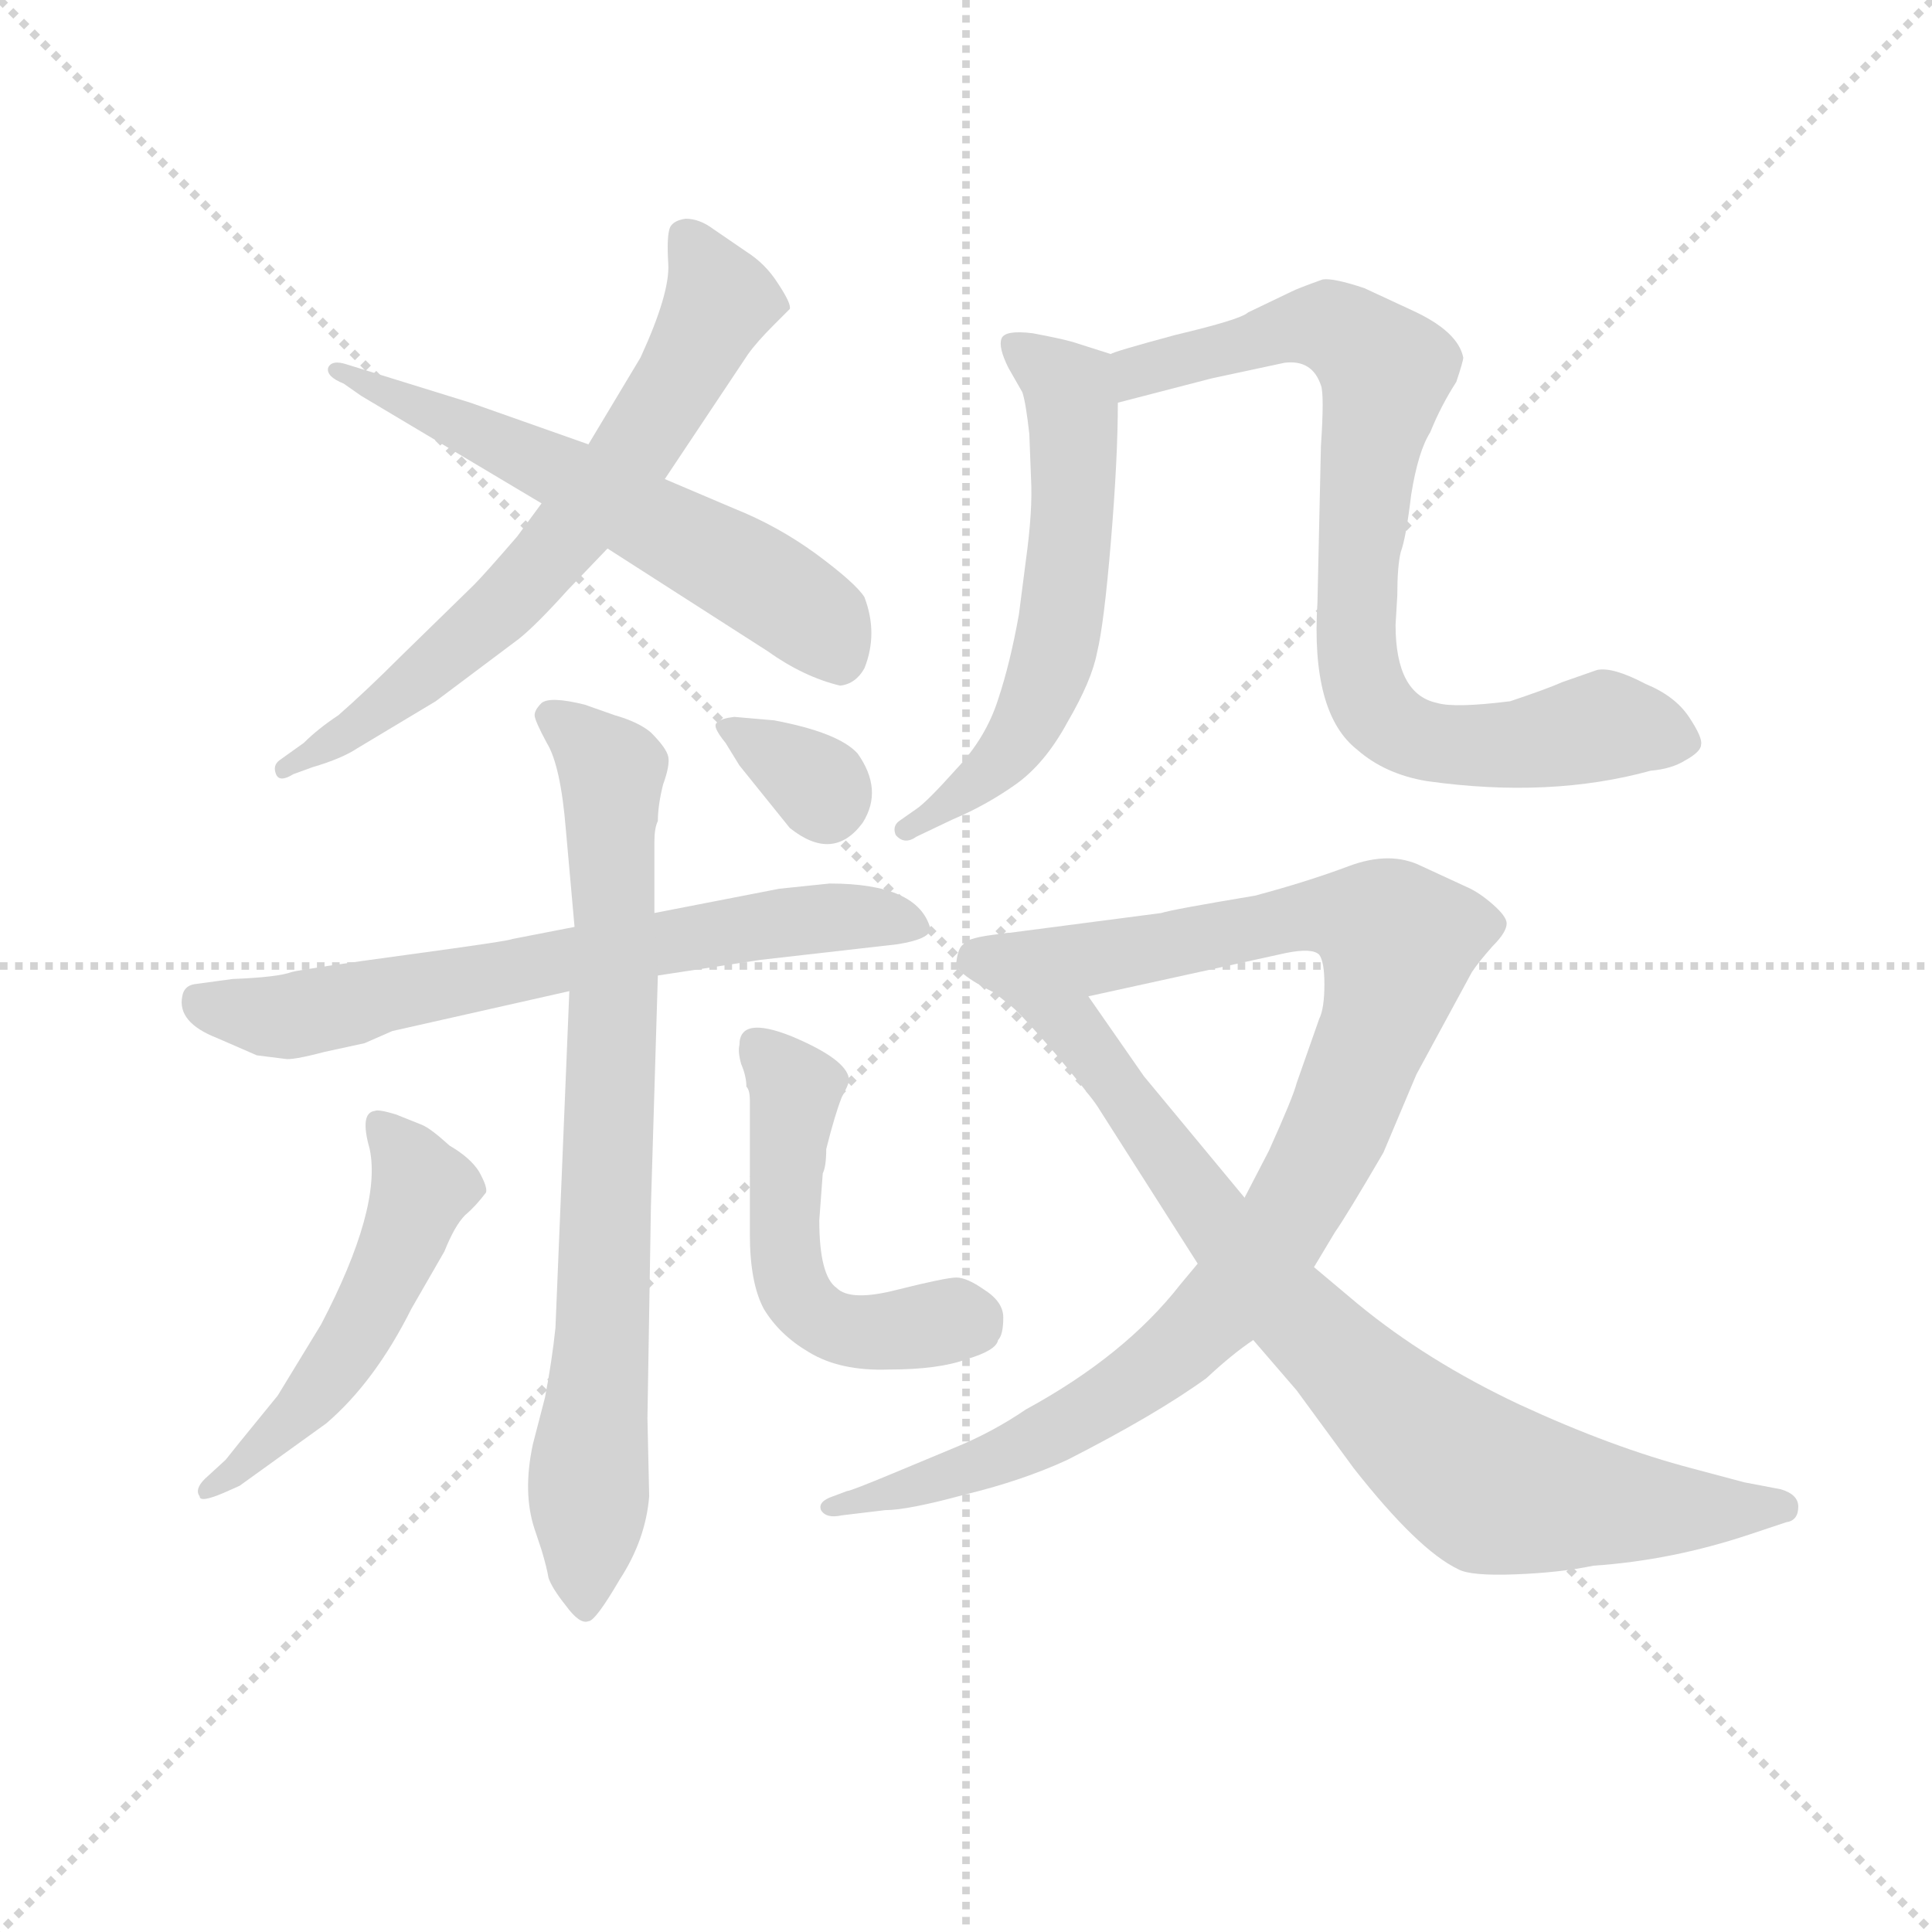 <svg version="1.1" viewBox="0 0 1024 1024" xmlns="http://www.w3.org/2000/svg">
  <g stroke="lightgray" stroke-dasharray="1,1" stroke-width="1" transform="scale(4, 4)">
    <line x1="0" y1="0" x2="256" y2="256"></line>
    <line x1="256" y1="0" x2="0" y2="256"></line>
    <line x1="128" y1="0" x2="128" y2="256"></line>
    <line x1="0" y1="128" x2="256" y2="128"></line>
  </g>
  <g transform="scale(0.92, -0.92) translate(60, -830)">
    <style type="text/css">
      
        @keyframes keyframes0 {
          from {
            stroke: blue;
            stroke-dashoffset: 671;
            stroke-width: 128;
          }
          69% {
            animation-timing-function: step-end;
            stroke: blue;
            stroke-dashoffset: 0;
            stroke-width: 128;
          }
          to {
            stroke: black;
            stroke-width: 1024;
          }
        }
        #make-me-a-hanzi-animation-0 {
          animation: keyframes0 0.796s both;
          animation-delay: 0s;
          animation-timing-function: linear;
        }
      
        @keyframes keyframes1 {
          from {
            stroke: blue;
            stroke-dashoffset: 589;
            stroke-width: 128;
          }
          66% {
            animation-timing-function: step-end;
            stroke: blue;
            stroke-dashoffset: 0;
            stroke-width: 128;
          }
          to {
            stroke: black;
            stroke-width: 1024;
          }
        }
        #make-me-a-hanzi-animation-1 {
          animation: keyframes1 0.729s both;
          animation-delay: 0.796s;
          animation-timing-function: linear;
        }
      
        @keyframes keyframes2 {
          from {
            stroke: blue;
            stroke-dashoffset: 674;
            stroke-width: 128;
          }
          69% {
            animation-timing-function: step-end;
            stroke: blue;
            stroke-dashoffset: 0;
            stroke-width: 128;
          }
          to {
            stroke: black;
            stroke-width: 1024;
          }
        }
        #make-me-a-hanzi-animation-2 {
          animation: keyframes2 0.799s both;
          animation-delay: 1.525s;
          animation-timing-function: linear;
        }
      
        @keyframes keyframes3 {
          from {
            stroke: blue;
            stroke-dashoffset: 784;
            stroke-width: 128;
          }
          72% {
            animation-timing-function: step-end;
            stroke: blue;
            stroke-dashoffset: 0;
            stroke-width: 128;
          }
          to {
            stroke: black;
            stroke-width: 1024;
          }
        }
        #make-me-a-hanzi-animation-3 {
          animation: keyframes3 0.888s both;
          animation-delay: 2.324s;
          animation-timing-function: linear;
        }
      
        @keyframes keyframes4 {
          from {
            stroke: blue;
            stroke-dashoffset: 513;
            stroke-width: 128;
          }
          63% {
            animation-timing-function: step-end;
            stroke: blue;
            stroke-dashoffset: 0;
            stroke-width: 128;
          }
          to {
            stroke: black;
            stroke-width: 1024;
          }
        }
        #make-me-a-hanzi-animation-4 {
          animation: keyframes4 0.667s both;
          animation-delay: 3.212s;
          animation-timing-function: linear;
        }
      
        @keyframes keyframes5 {
          from {
            stroke: blue;
            stroke-dashoffset: 510;
            stroke-width: 128;
          }
          62% {
            animation-timing-function: step-end;
            stroke: blue;
            stroke-dashoffset: 0;
            stroke-width: 128;
          }
          to {
            stroke: black;
            stroke-width: 1024;
          }
        }
        #make-me-a-hanzi-animation-5 {
          animation: keyframes5 0.665s both;
          animation-delay: 3.879s;
          animation-timing-function: linear;
        }
      
        @keyframes keyframes6 {
          from {
            stroke: blue;
            stroke-dashoffset: 326;
            stroke-width: 128;
          }
          51% {
            animation-timing-function: step-end;
            stroke: blue;
            stroke-dashoffset: 0;
            stroke-width: 128;
          }
          to {
            stroke: black;
            stroke-width: 1024;
          }
        }
        #make-me-a-hanzi-animation-6 {
          animation: keyframes6 0.515s both;
          animation-delay: 4.544s;
          animation-timing-function: linear;
        }
      
        @keyframes keyframes7 {
          from {
            stroke: blue;
            stroke-dashoffset: 587;
            stroke-width: 128;
          }
          66% {
            animation-timing-function: step-end;
            stroke: blue;
            stroke-dashoffset: 0;
            stroke-width: 128;
          }
          to {
            stroke: black;
            stroke-width: 1024;
          }
        }
        #make-me-a-hanzi-animation-7 {
          animation: keyframes7 0.728s both;
          animation-delay: 5.06s;
          animation-timing-function: linear;
        }
      
        @keyframes keyframes8 {
          from {
            stroke: blue;
            stroke-dashoffset: 805;
            stroke-width: 128;
          }
          72% {
            animation-timing-function: step-end;
            stroke: blue;
            stroke-dashoffset: 0;
            stroke-width: 128;
          }
          to {
            stroke: black;
            stroke-width: 1024;
          }
        }
        #make-me-a-hanzi-animation-8 {
          animation: keyframes8 0.905s both;
          animation-delay: 5.787s;
          animation-timing-function: linear;
        }
      
        @keyframes keyframes9 {
          from {
            stroke: blue;
            stroke-dashoffset: 976;
            stroke-width: 128;
          }
          76% {
            animation-timing-function: step-end;
            stroke: blue;
            stroke-dashoffset: 0;
            stroke-width: 128;
          }
          to {
            stroke: black;
            stroke-width: 1024;
          }
        }
        #make-me-a-hanzi-animation-9 {
          animation: keyframes9 1.044s both;
          animation-delay: 6.693s;
          animation-timing-function: linear;
        }
      
        @keyframes keyframes10 {
          from {
            stroke: blue;
            stroke-dashoffset: 854;
            stroke-width: 128;
          }
          74% {
            animation-timing-function: step-end;
            stroke: blue;
            stroke-dashoffset: 0;
            stroke-width: 128;
          }
          to {
            stroke: black;
            stroke-width: 1024;
          }
        }
        #make-me-a-hanzi-animation-10 {
          animation: keyframes10 0.945s both;
          animation-delay: 7.737s;
          animation-timing-function: linear;
        }
      
    </style>
    
      <path d="M 252 540 L 238 521 Q 219 499 213 493 L 171 452 Q 151 432 135 418 Q 123 410 115 402 L 101 392 Q 97 389 99 384 Q 101 379 109 384 L 120 388 Q 137 393 146 399 L 191 426 L 239 462 Q 249 470 267 490 L 290 514 L 323 554 L 371 626 Q 376 633 386 643 L 395 652 Q 396 655 388 667 Q 381 678 370 685 L 351 698 Q 343 704 335 704 Q 328 703 326 699 Q 324 694 325 678 Q 326 661 309 624 L 279 574 L 252 540 Z" fill="lightgray"></path>
    
      <path d="M 148 602 L 252 540 L 290 514 L 382 455 Q 403 440 424 435 Q 433 436 438 445 Q 446 465 438 486 Q 433 494 410 511 Q 388 527 363 537 L 323 554 L 279 574 L 211 598 L 140 620 Q 131 623 129 618 Q 128 613 138 609 L 148 602 Z" fill="lightgray"></path>
    
      <path d="M 418 321 L 389 318 L 317 304 L 271 296 L 235 289 Q 234 288 175 280 Q 116 272 108 270 Q 100 267 74 266 L 52 263 Q 46 262 45 256 Q 42 241 65 232 L 88 222 L 104 220 Q 108 219 127 224 L 150 229 L 166 236 L 268 259 L 319 268 L 378 277 L 457 286 Q 476 289 476 295 Q 469 321 418 321 Z" fill="lightgray"></path>
    
      <path d="M 317 304 L 317 345 Q 317 353 319 357 Q 319 366 322 378 Q 326 389 325 394 Q 324 399 315 408 Q 308 414 294 418 L 277 424 Q 257 429 252 425 Q 248 421 248 418 Q 248 415 255 402 Q 263 389 266 352 L 271 296 L 268 259 L 260 65 Q 258 46 254 25 L 247 -2 Q 241 -30 248 -51 L 252 -63 Q 255 -73 256 -79 Q 258 -85 266 -95 Q 274 -106 279 -104 Q 283 -104 297 -80 Q 312 -57 314 -32 L 313 13 L 315 135 L 319 268 L 317 304 Z" fill="lightgray"></path>
    
      <path d="M 70 -11 L 58 -22 Q 52 -28 55 -32 Q 55 -36 69 -30 L 78 -26 L 128 10 Q 156 34 177 76 L 196 109 Q 202 124 208 130 Q 214 135 220 143 Q 221 146 216 155 Q 211 163 199 170 Q 188 180 183 182 L 168 188 Q 158 191 156 190 Q 147 189 153 168 Q 160 134 125 67 L 100 26 L 78 -1 L 70 -11 Z" fill="lightgray"></path>
    
      <path d="M 412 127 L 414 154 Q 416 158 416 168 Q 421 188 425 198 Q 430 207 429 209 Q 427 220 396 233 Q 366 245 366 228 Q 365 224 367 217 Q 370 210 370 204 Q 372 202 372 196 L 372 119 Q 372 91 380 76 Q 389 61 406 51 Q 424 40 452 41 Q 481 41 497 47 Q 514 52 515 58 Q 518 61 518 71 Q 518 80 507 87 Q 497 94 491 94 Q 485 94 457 87 Q 430 80 422 88 Q 412 95 412 127 Z" fill="lightgray"></path>
    
      <path d="M 386 415 L 363 417 Q 355 416 354 414 Q 349 413 358 402 L 366 389 L 395 353 Q 420 333 437 356 Q 449 375 434 396 Q 423 408 386 415 Z" fill="lightgray"></path>
    
      <path d="M 580 626 L 558 633 Q 551 635 535 638 Q 519 640 517 635 Q 515 630 521 618 L 529 604 Q 531 598 533 580 L 534 554 Q 535 536 531 507 L 527 476 Q 522 448 515 427 Q 508 405 491 387 Q 474 368 468 364 L 458 357 Q 454 354 456 349 Q 461 343 468 348 L 489 358 Q 508 366 525 378 Q 542 390 555 414 Q 569 438 572 454 Q 576 470 580 518 Q 584 566 584 598 C 584 625 584 625 580 626 Z" fill="lightgray"></path>
    
      <path d="M 810 426 Q 778 422 768 425 Q 744 430 744 470 L 745 487 Q 745 504 747 512 Q 750 520 753 545 Q 757 570 764 581 Q 770 596 779 610 Q 783 622 783 624 Q 780 639 754 651 L 726 664 Q 708 670 702 669 Q 688 664 684 662 L 659 650 Q 655 646 617 637 Q 580 627 580 626 C 551 617 555 590 584 598 L 638 612 L 680 621 Q 696 623 701 608 Q 703 603 701 573 L 699 483 Q 695 419 722 398 Q 738 384 762 380 Q 833 370 891 386 Q 903 387 911 392 Q 920 397 920 401 Q 921 405 913 417 Q 905 429 888 436 Q 869 446 860 444 L 840 437 Q 831 433 810 426 Z" fill="lightgray"></path>
    
      <path d="M 609 304 L 517 292 C 487 288 538 250 567 256 L 681 281 Q 696 284 700 280 Q 703 276 703 263 Q 703 249 700 243 L 687 206 Q 685 198 671 167 L 657 140 L 630 102 L 620 90 Q 588 49 531 18 Q 512 5 490 -4 L 454 -19 Q 430 -29 428 -29 L 420 -32 Q 411 -35 413 -40 Q 416 -45 425 -43 L 450 -40 Q 463 -40 496 -31 Q 529 -23 555 -11 Q 606 15 635 36 Q 650 50 662 58 L 697 100 L 709 120 Q 716 130 737 166 L 756 211 L 788 270 Q 792 276 800 285 Q 808 293 808 298 Q 808 302 800 309 Q 792 316 785 319 L 759 331 Q 741 340 717 331 Q 693 322 663 314 Q 615 306 609 304 Z" fill="lightgray"></path>
    
      <path d="M 517 292 Q 497 290 495 286 Q 492 284 491 276 Q 489 270 513 258 L 523 250 Q 528 246 548 223 Q 568 199 572 193 L 630 102 L 662 58 L 687 29 L 720 -16 Q 757 -63 780 -74 Q 787 -78 813 -77 Q 839 -76 858 -72 Q 903 -69 948 -54 L 969 -47 Q 976 -46 976 -38 Q 976 -31 966 -28 L 945 -24 L 915 -16 Q 869 -4 815 21 Q 762 46 722 79 L 697 100 L 657 140 L 599 210 L 567 256 C 550 281 539 296 517 292 Z" fill="lightgray"></path>
    
    
      <clipPath id="make-me-a-hanzi-clip-0">
        <path d="M 252 540 L 238 521 Q 219 499 213 493 L 171 452 Q 151 432 135 418 Q 123 410 115 402 L 101 392 Q 97 389 99 384 Q 101 379 109 384 L 120 388 Q 137 393 146 399 L 191 426 L 239 462 Q 249 470 267 490 L 290 514 L 323 554 L 371 626 Q 376 633 386 643 L 395 652 Q 396 655 388 667 Q 381 678 370 685 L 351 698 Q 343 704 335 704 Q 328 703 326 699 Q 324 694 325 678 Q 326 661 309 624 L 279 574 L 252 540 Z"></path>
      </clipPath>
      <path clip-path="url(#make-me-a-hanzi-clip-0)" d="M 335 694 L 353 655 L 301 564 L 229 480 L 146 412 L 104 387" fill="none" id="make-me-a-hanzi-animation-0" stroke-dasharray="543 1086" stroke-linecap="round"></path>
    
      <clipPath id="make-me-a-hanzi-clip-1">
        <path d="M 148 602 L 252 540 L 290 514 L 382 455 Q 403 440 424 435 Q 433 436 438 445 Q 446 465 438 486 Q 433 494 410 511 Q 388 527 363 537 L 323 554 L 279 574 L 211 598 L 140 620 Q 131 623 129 618 Q 128 613 138 609 L 148 602 Z"></path>
      </clipPath>
      <path clip-path="url(#make-me-a-hanzi-clip-1)" d="M 135 615 L 265 557 L 345 514 L 412 471 L 422 453" fill="none" id="make-me-a-hanzi-animation-1" stroke-dasharray="461 922" stroke-linecap="round"></path>
    
      <clipPath id="make-me-a-hanzi-clip-2">
        <path d="M 418 321 L 389 318 L 317 304 L 271 296 L 235 289 Q 234 288 175 280 Q 116 272 108 270 Q 100 267 74 266 L 52 263 Q 46 262 45 256 Q 42 241 65 232 L 88 222 L 104 220 Q 108 219 127 224 L 150 229 L 166 236 L 268 259 L 319 268 L 378 277 L 457 286 Q 476 289 476 295 Q 469 321 418 321 Z"></path>
      </clipPath>
      <path clip-path="url(#make-me-a-hanzi-clip-2)" d="M 56 252 L 103 244 L 342 291 L 428 303 L 468 298" fill="none" id="make-me-a-hanzi-animation-2" stroke-dasharray="546 1092" stroke-linecap="round"></path>
    
      <clipPath id="make-me-a-hanzi-clip-3">
        <path d="M 317 304 L 317 345 Q 317 353 319 357 Q 319 366 322 378 Q 326 389 325 394 Q 324 399 315 408 Q 308 414 294 418 L 277 424 Q 257 429 252 425 Q 248 421 248 418 Q 248 415 255 402 Q 263 389 266 352 L 271 296 L 268 259 L 260 65 Q 258 46 254 25 L 247 -2 Q 241 -30 248 -51 L 252 -63 Q 255 -73 256 -79 Q 258 -85 266 -95 Q 274 -106 279 -104 Q 283 -104 297 -80 Q 312 -57 314 -32 L 313 13 L 315 135 L 319 268 L 317 304 Z"></path>
      </clipPath>
      <path clip-path="url(#make-me-a-hanzi-clip-3)" d="M 257 418 L 292 386 L 294 261 L 276 -94" fill="none" id="make-me-a-hanzi-animation-3" stroke-dasharray="656 1312" stroke-linecap="round"></path>
    
      <clipPath id="make-me-a-hanzi-clip-4">
        <path d="M 70 -11 L 58 -22 Q 52 -28 55 -32 Q 55 -36 69 -30 L 78 -26 L 128 10 Q 156 34 177 76 L 196 109 Q 202 124 208 130 Q 214 135 220 143 Q 221 146 216 155 Q 211 163 199 170 Q 188 180 183 182 L 168 188 Q 158 191 156 190 Q 147 189 153 168 Q 160 134 125 67 L 100 26 L 78 -1 L 70 -11 Z"></path>
      </clipPath>
      <path clip-path="url(#make-me-a-hanzi-clip-4)" d="M 161 181 L 182 143 L 162 92 L 121 26 L 62 -29" fill="none" id="make-me-a-hanzi-animation-4" stroke-dasharray="385 770" stroke-linecap="round"></path>
    
      <clipPath id="make-me-a-hanzi-clip-5">
        <path d="M 412 127 L 414 154 Q 416 158 416 168 Q 421 188 425 198 Q 430 207 429 209 Q 427 220 396 233 Q 366 245 366 228 Q 365 224 367 217 Q 370 210 370 204 Q 372 202 372 196 L 372 119 Q 372 91 380 76 Q 389 61 406 51 Q 424 40 452 41 Q 481 41 497 47 Q 514 52 515 58 Q 518 61 518 71 Q 518 80 507 87 Q 497 94 491 94 Q 485 94 457 87 Q 430 80 422 88 Q 412 95 412 127 Z"></path>
      </clipPath>
      <path clip-path="url(#make-me-a-hanzi-clip-5)" d="M 381 224 L 398 200 L 391 127 L 400 83 L 412 70 L 435 63 L 499 69" fill="none" id="make-me-a-hanzi-animation-5" stroke-dasharray="382 764" stroke-linecap="round"></path>
    
      <clipPath id="make-me-a-hanzi-clip-6">
        <path d="M 386 415 L 363 417 Q 355 416 354 414 Q 349 413 358 402 L 366 389 L 395 353 Q 420 333 437 356 Q 449 375 434 396 Q 423 408 386 415 Z"></path>
      </clipPath>
      <path clip-path="url(#make-me-a-hanzi-clip-6)" d="M 361 410 L 402 385 L 416 368" fill="none" id="make-me-a-hanzi-animation-6" stroke-dasharray="198 396" stroke-linecap="round"></path>
    
      <clipPath id="make-me-a-hanzi-clip-7">
        <path d="M 580 626 L 558 633 Q 551 635 535 638 Q 519 640 517 635 Q 515 630 521 618 L 529 604 Q 531 598 533 580 L 534 554 Q 535 536 531 507 L 527 476 Q 522 448 515 427 Q 508 405 491 387 Q 474 368 468 364 L 458 357 Q 454 354 456 349 Q 461 343 468 348 L 489 358 Q 508 366 525 378 Q 542 390 555 414 Q 569 438 572 454 Q 576 470 580 518 Q 584 566 584 598 C 584 625 584 625 580 626 Z"></path>
      </clipPath>
      <path clip-path="url(#make-me-a-hanzi-clip-7)" d="M 523 632 L 557 601 L 559 556 L 548 455 L 527 405 L 502 378 L 462 352" fill="none" id="make-me-a-hanzi-animation-7" stroke-dasharray="459 918" stroke-linecap="round"></path>
    
      <clipPath id="make-me-a-hanzi-clip-8">
        <path d="M 810 426 Q 778 422 768 425 Q 744 430 744 470 L 745 487 Q 745 504 747 512 Q 750 520 753 545 Q 757 570 764 581 Q 770 596 779 610 Q 783 622 783 624 Q 780 639 754 651 L 726 664 Q 708 670 702 669 Q 688 664 684 662 L 659 650 Q 655 646 617 637 Q 580 627 580 626 C 551 617 555 590 584 598 L 638 612 L 680 621 Q 696 623 701 608 Q 703 603 701 573 L 699 483 Q 695 419 722 398 Q 738 384 762 380 Q 833 370 891 386 Q 903 387 911 392 Q 920 397 920 401 Q 921 405 913 417 Q 905 429 888 436 Q 869 446 860 444 L 840 437 Q 831 433 810 426 Z"></path>
      </clipPath>
      <path clip-path="url(#make-me-a-hanzi-clip-8)" d="M 589 606 L 610 622 L 673 638 L 711 640 L 738 616 L 720 472 L 727 431 L 735 419 L 749 407 L 772 401 L 815 401 L 868 412 L 910 402" fill="none" id="make-me-a-hanzi-animation-8" stroke-dasharray="677 1354" stroke-linecap="round"></path>
    
      <clipPath id="make-me-a-hanzi-clip-9">
        <path d="M 609 304 L 517 292 C 487 288 538 250 567 256 L 681 281 Q 696 284 700 280 Q 703 276 703 263 Q 703 249 700 243 L 687 206 Q 685 198 671 167 L 657 140 L 630 102 L 620 90 Q 588 49 531 18 Q 512 5 490 -4 L 454 -19 Q 430 -29 428 -29 L 420 -32 Q 411 -35 413 -40 Q 416 -45 425 -43 L 450 -40 Q 463 -40 496 -31 Q 529 -23 555 -11 Q 606 15 635 36 Q 650 50 662 58 L 697 100 L 709 120 Q 716 130 737 166 L 756 211 L 788 270 Q 792 276 800 285 Q 808 293 808 298 Q 808 302 800 309 Q 792 316 785 319 L 759 331 Q 741 340 717 331 Q 693 322 663 314 Q 615 306 609 304 Z"></path>
      </clipPath>
      <path clip-path="url(#make-me-a-hanzi-clip-9)" d="M 525 290 L 573 279 L 705 303 L 734 297 L 746 285 L 707 173 L 672 112 L 634 67 L 596 35 L 529 -4 L 483 -23 L 420 -39" fill="none" id="make-me-a-hanzi-animation-9" stroke-dasharray="848 1696" stroke-linecap="round"></path>
    
      <clipPath id="make-me-a-hanzi-clip-10">
        <path d="M 517 292 Q 497 290 495 286 Q 492 284 491 276 Q 489 270 513 258 L 523 250 Q 528 246 548 223 Q 568 199 572 193 L 630 102 L 662 58 L 687 29 L 720 -16 Q 757 -63 780 -74 Q 787 -78 813 -77 Q 839 -76 858 -72 Q 903 -69 948 -54 L 969 -47 Q 976 -46 976 -38 Q 976 -31 966 -28 L 945 -24 L 915 -16 Q 869 -4 815 21 Q 762 46 722 79 L 697 100 L 657 140 L 599 210 L 567 256 C 550 281 539 296 517 292 Z"></path>
      </clipPath>
      <path clip-path="url(#make-me-a-hanzi-clip-10)" d="M 502 277 L 514 275 L 551 247 L 679 79 L 782 -16 L 799 -27 L 845 -35 L 966 -38" fill="none" id="make-me-a-hanzi-animation-10" stroke-dasharray="726 1452" stroke-linecap="round"></path>
    
  </g>
</svg>